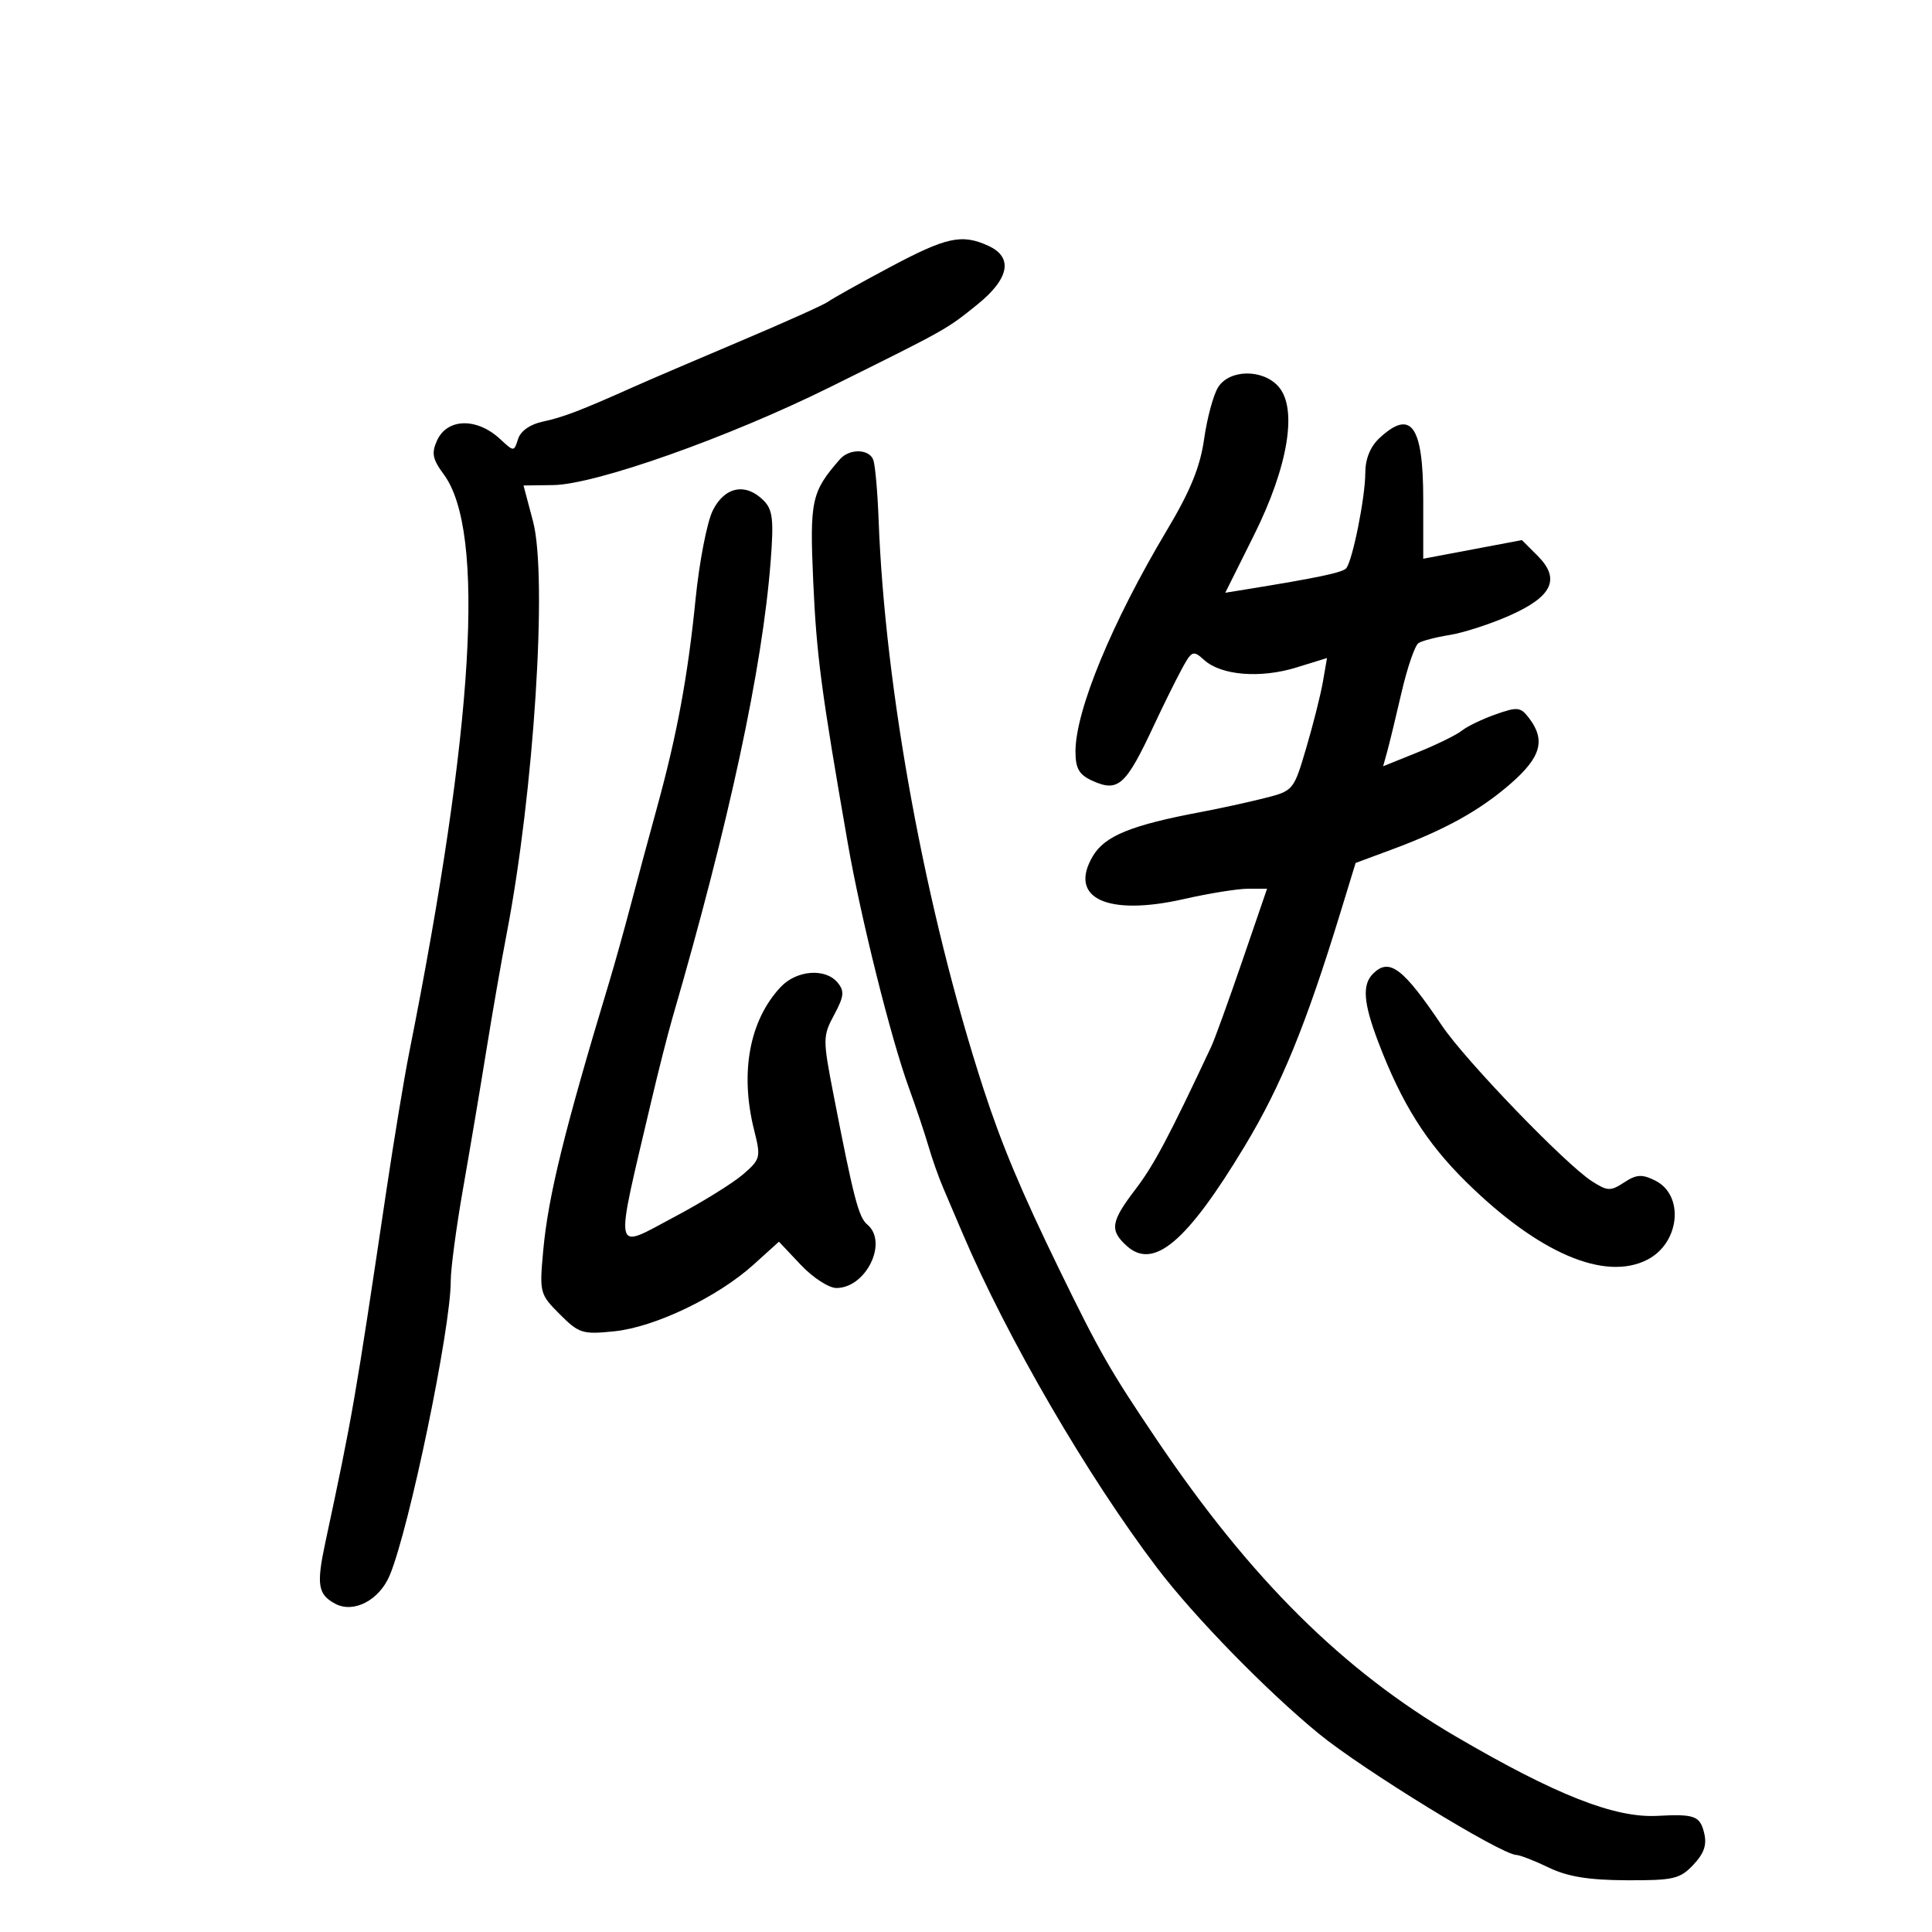 <svg xmlns="http://www.w3.org/2000/svg" width="300" height="300" viewBox="0 0 300 300" version="1.1">
	<path d="M 138.087 41.538 C 133.461 44.006, 129.186 46.395, 128.587 46.848 C 127.989 47.300, 121.875 50.048, 115 52.954 C 108.125 55.860, 100.700 59.043, 98.500 60.027 C 90.213 63.735, 87.410 64.808, 84.295 65.464 C 82.338 65.876, 80.842 66.924, 80.451 68.155 C 79.811 70.171, 79.811 70.171, 77.655 68.172 C 74.046 64.825, 69.446 64.927, 67.868 68.391 C 66.972 70.356, 67.158 71.294, 68.908 73.662 C 75.432 82.486, 73.611 112.902, 63.530 163.500 C 62.763 167.350, 61.164 177.025, 59.976 185 C 55.139 217.493, 54.739 219.802, 50.524 239.484 C 49.112 246.078, 49.353 247.583, 52.052 249.028 C 54.918 250.561, 58.900 248.484, 60.518 244.611 C 63.552 237.350, 70.010 206.193, 69.991 198.914 C 69.986 197.036, 70.851 190.550, 71.915 184.500 C 72.978 178.450, 74.608 168.775, 75.536 163 C 76.465 157.225, 77.875 149.135, 78.669 145.022 C 82.915 123.019, 85.053 89.565, 82.765 80.942 L 81.290 75.385 85.895 75.324 C 92.462 75.237, 113.109 67.934, 128.864 60.124 C 147.121 51.074, 146.956 51.167, 151.750 47.297 C 156.750 43.261, 157.368 39.944, 153.453 38.161 C 149.331 36.282, 146.968 36.802, 138.087 41.538 M 189.145 60.140 C 188.410 61.316, 187.434 64.927, 186.977 68.162 C 186.367 72.478, 184.836 76.237, 181.231 82.273 C 172.688 96.573, 167 110.324, 167 116.678 C 167 119.324, 167.551 120.294, 169.578 121.217 C 173.648 123.072, 174.797 122.036, 179.245 112.500 C 180.528 109.750, 182.380 105.997, 183.361 104.160 C 185.051 100.994, 185.241 100.908, 186.994 102.495 C 189.628 104.878, 195.712 105.371, 201.279 103.653 L 206.057 102.179 205.424 105.839 C 205.076 107.853, 203.909 112.492, 202.829 116.148 C 200.875 122.768, 200.848 122.801, 196.249 123.959 C 193.709 124.599, 189.351 125.550, 186.565 126.073 C 175.663 128.120, 171.554 129.792, 169.695 132.939 C 165.838 139.468, 171.908 142.319, 183.872 139.597 C 187.735 138.719, 192.212 138, 193.822 138 L 196.749 138 192.889 149.250 C 190.766 155.438, 188.607 161.400, 188.091 162.500 C 181.526 176.500, 179.179 180.922, 176.342 184.639 C 172.476 189.704, 172.268 191.028, 174.960 193.464 C 179.132 197.239, 184.295 192.872, 193.283 177.964 C 198.922 168.611, 202.770 159.223, 208.125 141.749 L 210.500 133.997 216 131.959 C 224.390 128.851, 229.755 125.881, 234.596 121.665 C 239.270 117.595, 240.023 114.937, 237.463 111.551 C 236.119 109.774, 235.659 109.719, 232.244 110.924 C 230.185 111.651, 227.825 112.788, 227 113.451 C 226.175 114.113, 223.086 115.630, 220.135 116.820 L 214.771 118.984 215.394 116.742 C 215.737 115.509, 216.746 111.350, 217.636 107.500 C 218.527 103.650, 219.710 100.210, 220.266 99.856 C 220.821 99.501, 223.012 98.934, 225.135 98.594 C 227.258 98.255, 231.426 96.902, 234.398 95.587 C 241.054 92.644, 242.349 89.894, 238.767 86.312 L 236.321 83.867 228.661 85.313 L 221 86.760 221 77.580 C 221 66.075, 219.121 63.443, 214.189 68.039 C 212.770 69.361, 212 71.268, 212 73.463 C 212 77.209, 210.022 87.076, 209.036 88.246 C 208.483 88.903, 204.535 89.733, 193.380 91.537 L 190.260 92.042 194.717 83.101 C 200.057 72.391, 201.531 63.349, 198.485 59.984 C 196.024 57.264, 190.887 57.350, 189.145 60.140 M 130.420 71.314 C 125.997 76.383, 125.715 77.674, 126.277 90.279 C 126.788 101.741, 127.521 107.288, 131.655 131 C 133.667 142.545, 138.339 161.241, 141.120 168.883 C 142.245 171.972, 143.621 176.075, 144.178 178 C 144.735 179.925, 145.769 182.850, 146.477 184.500 C 147.184 186.150, 148.528 189.300, 149.464 191.500 C 156.372 207.743, 168.887 229.264, 179.702 243.499 C 185.427 251.035, 196.619 262.507, 204.776 269.200 C 211.519 274.734, 233.054 287.957, 235.449 288.034 C 236.027 288.053, 238.300 288.937, 240.500 290 C 243.412 291.407, 246.696 291.941, 252.576 291.966 C 259.871 291.997, 260.873 291.764, 262.948 289.555 C 264.640 287.754, 265.076 286.438, 264.603 284.555 C 263.953 281.964, 263.096 281.658, 257.357 281.966 C 250.728 282.322, 241.597 278.726, 226.055 269.638 C 208.537 259.394, 194.221 245.194, 179.667 223.627 C 172.343 212.773, 170.761 210.009, 164.392 196.933 C 158.593 185.027, 155.499 177.642, 152.691 169 C 143.720 141.393, 137.418 107.160, 136.427 80.645 C 136.266 76.325, 135.893 72.162, 135.598 71.395 C 134.941 69.682, 131.886 69.634, 130.420 71.314 M 110.688 79.250 C 109.793 81.037, 108.589 87.225, 108.011 93 C 106.808 105.028, 105.131 114.085, 101.990 125.500 C 100.780 129.900, 98.961 136.650, 97.948 140.500 C 96.935 144.350, 95.427 149.750, 94.596 152.500 C 87.610 175.635, 85.120 185.770, 84.350 194.196 C 83.753 200.737, 83.813 200.967, 86.927 204.080 C 89.908 207.062, 90.457 207.233, 95.413 206.721 C 101.691 206.073, 111.444 201.400, 117.007 196.375 L 120.954 192.809 124.345 196.404 C 126.210 198.382, 128.696 200, 129.868 200 C 134.492 200, 137.958 192.870, 134.663 190.135 C 133.321 189.021, 132.532 185.974, 129.384 169.748 C 127.756 161.356, 127.762 160.856, 129.529 157.575 C 131.066 154.722, 131.155 153.891, 130.064 152.577 C 128.164 150.287, 123.692 150.635, 121.222 153.264 C 116.366 158.433, 114.859 166.582, 117.108 175.513 C 118.168 179.726, 118.095 180.015, 115.358 182.375 C 113.786 183.731, 109.013 186.687, 104.750 188.944 C 95.070 194.071, 95.367 195.542, 101.129 171 C 102.226 166.325, 103.713 160.475, 104.433 158 C 113.219 127.786, 118.388 103.745, 119.668 87.143 C 120.168 80.660, 119.989 79.132, 118.561 77.704 C 115.781 74.924, 112.535 75.561, 110.688 79.250 M 213.200 151.200 C 211.494 152.906, 211.707 155.727, 213.996 161.749 C 217.629 171.308, 221.429 177.372, 227.607 183.471 C 238.855 194.576, 249.196 199.018, 255.823 195.592 C 260.855 192.989, 261.574 185.580, 257.014 183.315 C 254.967 182.298, 254.115 182.350, 252.193 183.609 C 250.080 184.994, 249.607 184.976, 247.180 183.414 C 243.065 180.767, 227.550 164.672, 223.927 159.293 C 217.855 150.275, 215.729 148.671, 213.200 151.200" stroke="none" fill="black" fill-rule="evenodd"/>
</svg>